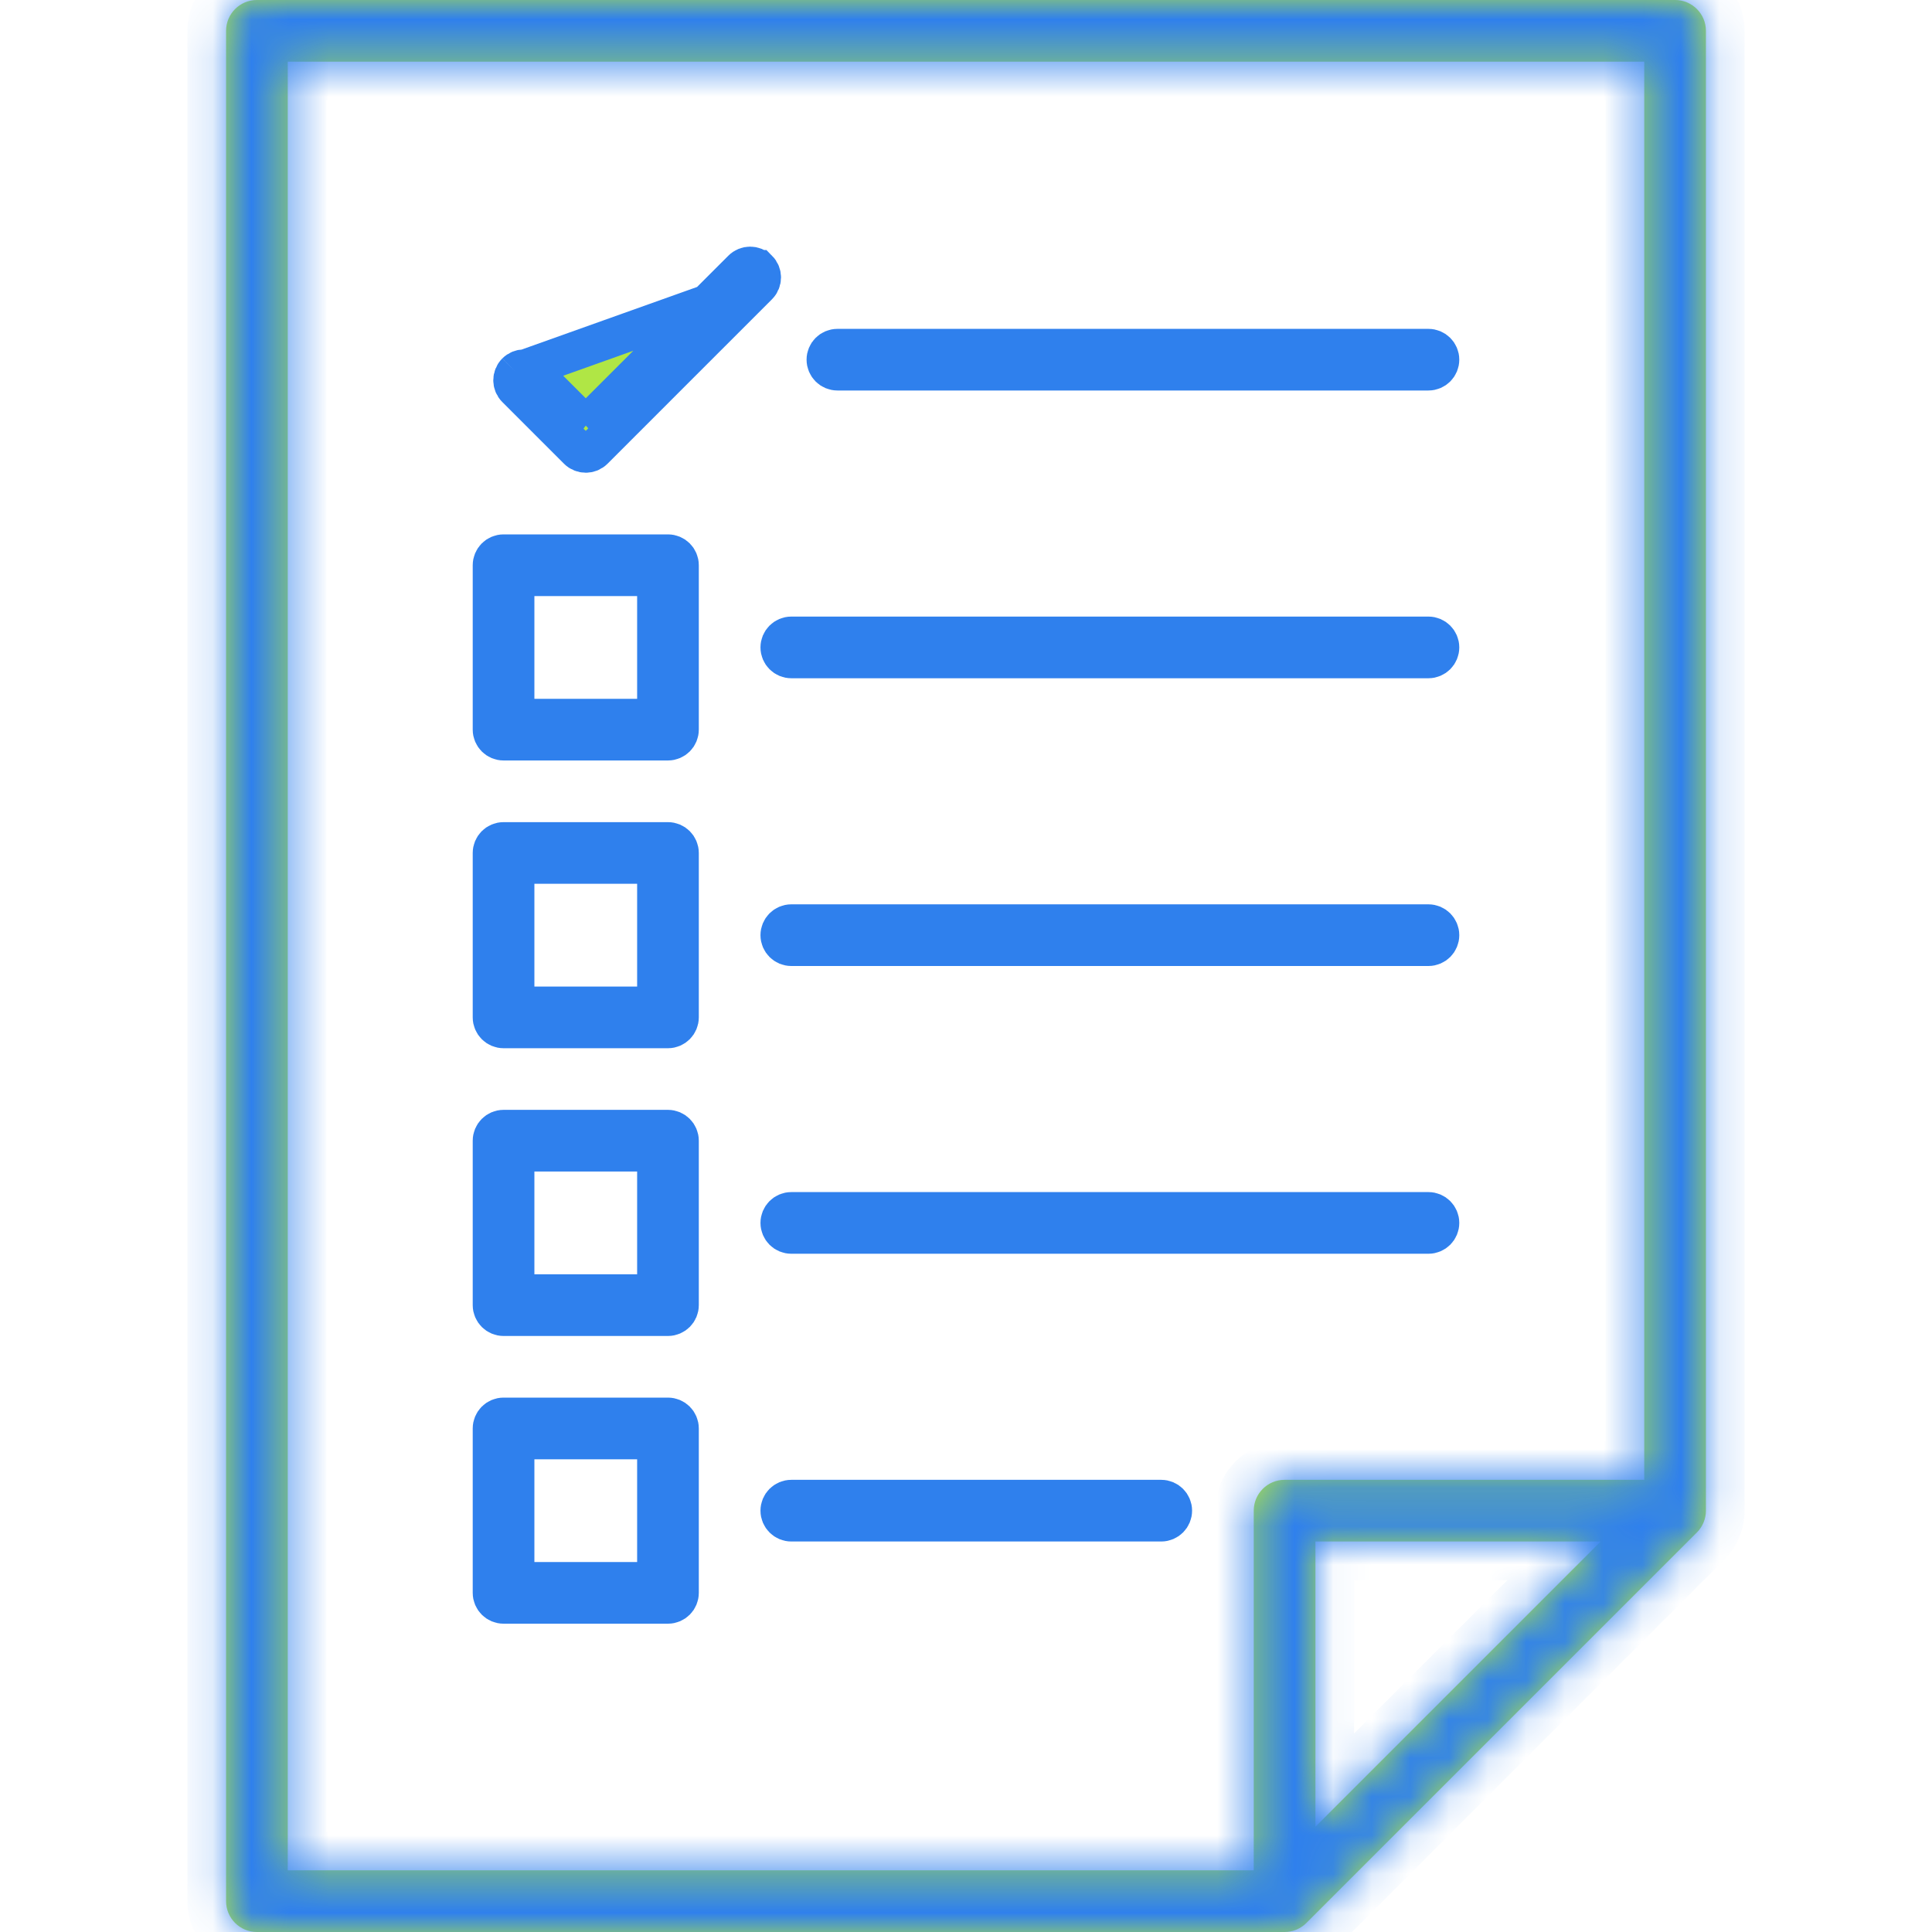 <svg width="50" height="50" viewBox="0 0 50 50" fill="none" xmlns="http://www.w3.org/2000/svg">
<mask id="path-1-inside-1" fill="white">
<path d="M43.979 39.587C43.991 39.571 44.003 39.556 44.014 39.539C44.017 39.535 44.02 39.53 44.023 39.526C44.034 39.508 44.045 39.49 44.054 39.472C44.056 39.469 44.058 39.465 44.059 39.462C44.069 39.442 44.079 39.422 44.088 39.402C44.089 39.399 44.09 39.397 44.09 39.395C44.099 39.373 44.107 39.351 44.114 39.328C44.115 39.326 44.115 39.323 44.116 39.32C44.123 39.298 44.129 39.276 44.133 39.253C44.135 39.246 44.135 39.24 44.136 39.233C44.139 39.214 44.143 39.195 44.145 39.175C44.148 39.149 44.149 39.122 44.149 39.096V0.798C44.149 0.357 43.792 0 43.351 0H6.649C6.208 0 5.851 0.357 5.851 0.798V49.202C5.851 49.643 6.208 50 6.649 50H33.245C33.271 50 33.298 49.999 33.324 49.996C33.344 49.994 33.364 49.991 33.383 49.987C33.389 49.986 33.395 49.986 33.402 49.984C33.425 49.98 33.447 49.974 33.469 49.968C33.471 49.967 33.474 49.966 33.477 49.965C33.499 49.959 33.521 49.951 33.542 49.942C33.545 49.941 33.548 49.94 33.551 49.939C33.571 49.931 33.59 49.921 33.609 49.911C33.613 49.909 33.617 49.908 33.621 49.906C33.639 49.896 33.656 49.886 33.672 49.875C33.678 49.872 33.683 49.869 33.688 49.865C33.704 49.855 33.719 49.843 33.733 49.832C33.739 49.827 33.745 49.823 33.751 49.819C33.769 49.804 33.786 49.788 33.803 49.772C33.805 49.77 33.807 49.768 33.809 49.766L43.915 39.66C43.917 39.658 43.918 39.657 43.92 39.655C43.937 39.638 43.953 39.621 43.968 39.602C43.972 39.597 43.975 39.592 43.979 39.587ZM7.447 1.596H42.553V38.298H33.245C32.804 38.298 32.447 38.655 32.447 39.096V48.404H7.447V1.596ZM41.425 39.894L34.043 47.276V39.894H41.425Z"/>
</mask>
<path d="M43.979 39.587C43.991 39.571 44.003 39.556 44.014 39.539C44.017 39.535 44.02 39.53 44.023 39.526C44.034 39.508 44.045 39.49 44.054 39.472C44.056 39.469 44.058 39.465 44.059 39.462C44.069 39.442 44.079 39.422 44.088 39.402C44.089 39.399 44.09 39.397 44.09 39.395C44.099 39.373 44.107 39.351 44.114 39.328C44.115 39.326 44.115 39.323 44.116 39.32C44.123 39.298 44.129 39.276 44.133 39.253C44.135 39.246 44.135 39.24 44.136 39.233C44.139 39.214 44.143 39.195 44.145 39.175C44.148 39.149 44.149 39.122 44.149 39.096V0.798C44.149 0.357 43.792 0 43.351 0H6.649C6.208 0 5.851 0.357 5.851 0.798V49.202C5.851 49.643 6.208 50 6.649 50H33.245C33.271 50 33.298 49.999 33.324 49.996C33.344 49.994 33.364 49.991 33.383 49.987C33.389 49.986 33.395 49.986 33.402 49.984C33.425 49.98 33.447 49.974 33.469 49.968C33.471 49.967 33.474 49.966 33.477 49.965C33.499 49.959 33.521 49.951 33.542 49.942C33.545 49.941 33.548 49.94 33.551 49.939C33.571 49.931 33.59 49.921 33.609 49.911C33.613 49.909 33.617 49.908 33.621 49.906C33.639 49.896 33.656 49.886 33.672 49.875C33.678 49.872 33.683 49.869 33.688 49.865C33.704 49.855 33.719 49.843 33.733 49.832C33.739 49.827 33.745 49.823 33.751 49.819C33.769 49.804 33.786 49.788 33.803 49.772C33.805 49.77 33.807 49.768 33.809 49.766L43.915 39.66C43.917 39.658 43.918 39.657 43.92 39.655C43.937 39.638 43.953 39.621 43.968 39.602C43.972 39.597 43.975 39.592 43.979 39.587ZM7.447 1.596H42.553V38.298H33.245C32.804 38.298 32.447 38.655 32.447 39.096V48.404H7.447V1.596ZM41.425 39.894L34.043 47.276V39.894H41.425Z" fill="#B0E645"/>
<path d="M43.979 39.587L44.765 40.205L44.767 40.202L43.979 39.587ZM44.014 39.539L43.188 38.975L43.183 38.983L44.014 39.539ZM44.023 39.526L43.183 38.983L43.181 38.985L44.023 39.526ZM44.054 39.472L43.184 38.979L43.178 38.991L43.172 39.003L44.054 39.472ZM44.059 39.462L44.948 39.921L44.949 39.919L44.059 39.462ZM44.088 39.402L45.011 39.787L45.013 39.78L44.088 39.402ZM44.09 39.395L45.01 39.788L45.014 39.778L45.018 39.767L44.09 39.395ZM44.114 39.328L43.162 39.023L43.159 39.031L43.157 39.039L44.114 39.328ZM44.116 39.32L45.069 39.625L45.072 39.613L45.076 39.602L44.116 39.32ZM44.133 39.253L45.114 39.45L45.114 39.446L44.133 39.253ZM44.136 39.233L45.12 39.411L45.122 39.402L44.136 39.233ZM44.145 39.175L43.15 39.075L43.15 39.079L44.145 39.175ZM33.324 49.996L33.425 50.991L33.426 50.991L33.324 49.996ZM33.383 49.987L33.216 49.001L33.209 49.002L33.383 49.987ZM33.402 49.984L33.585 50.968L33.599 50.965L33.402 49.984ZM33.469 49.968L33.743 50.929L33.753 50.926L33.763 50.923L33.469 49.968ZM33.477 49.965L33.187 49.008L33.183 49.01L33.477 49.965ZM33.542 49.942L33.915 50.87L33.919 50.868L33.542 49.942ZM33.551 49.939L33.898 50.877L33.917 50.87L33.936 50.862L33.551 49.939ZM33.609 49.911L34.066 50.801L34.076 50.796L34.085 50.791L33.609 49.911ZM33.621 49.906L33.151 49.023L33.143 49.027L33.136 49.031L33.621 49.906ZM33.672 49.875L33.145 49.025L33.135 49.032L33.672 49.875ZM33.688 49.865L33.131 49.035L33.13 49.036L33.688 49.865ZM33.733 49.832L33.117 49.044L33.117 49.044L33.733 49.832ZM33.751 49.819L34.383 50.594L34.386 50.591L33.751 49.819ZM33.803 49.772L34.501 50.488L34.515 50.474L34.529 50.46L33.803 49.772ZM33.809 49.766L33.102 49.059L33.092 49.069L33.083 49.079L33.809 49.766ZM43.915 39.66L44.622 40.367L43.915 39.66ZM43.92 39.655L44.627 40.362L44.634 40.355L43.92 39.655ZM43.968 39.602L44.74 40.237L44.747 40.229L44.754 40.221L43.968 39.602ZM7.447 1.596V0.596H6.447V1.596H7.447ZM42.553 1.596H43.553V0.596H42.553V1.596ZM42.553 38.298V39.298H43.553V38.298H42.553ZM32.447 48.404V49.404H33.447V48.404H32.447ZM7.447 48.404H6.447V49.404H7.447V48.404ZM41.425 39.894L42.132 40.601L43.839 38.894H41.425V39.894ZM34.043 47.276H33.043V49.69L34.75 47.983L34.043 47.276ZM34.043 39.894V38.894H33.043V39.894H34.043ZM44.767 40.202C44.778 40.188 44.812 40.146 44.846 40.095L43.183 38.983C43.19 38.973 43.195 38.966 43.197 38.964C43.197 38.963 43.197 38.963 43.196 38.965C43.195 38.966 43.194 38.968 43.191 38.971L44.767 40.202ZM44.84 40.103C44.853 40.084 44.864 40.067 44.871 40.056C44.877 40.045 44.883 40.036 44.884 40.033C44.884 40.033 44.885 40.032 44.885 40.032C44.885 40.032 44.885 40.032 44.885 40.032C44.884 40.033 44.883 40.035 44.882 40.037C44.879 40.042 44.872 40.053 44.864 40.066L43.181 38.985C43.171 39.001 43.163 39.014 43.159 39.021C43.157 39.025 43.155 39.028 43.154 39.03C43.154 39.03 43.153 39.031 43.153 39.031C43.153 39.032 43.153 39.032 43.153 39.032C43.153 39.031 43.154 39.029 43.156 39.027C43.157 39.025 43.159 39.021 43.162 39.016C43.168 39.007 43.177 38.992 43.188 38.975L44.84 40.103ZM44.862 40.069C44.88 40.041 44.908 39.996 44.937 39.942L43.172 39.003C43.177 38.993 43.181 38.986 43.182 38.983C43.184 38.98 43.185 38.98 43.183 38.983L44.862 40.069ZM44.925 39.965C44.939 39.94 44.949 39.919 44.956 39.905C44.963 39.891 44.968 39.88 44.969 39.877C44.969 39.876 44.97 39.875 44.97 39.875C44.97 39.875 44.97 39.875 44.97 39.875C44.969 39.876 44.968 39.879 44.967 39.882C44.964 39.889 44.957 39.903 44.948 39.921L43.171 39.004C43.161 39.023 43.153 39.038 43.15 39.047C43.148 39.051 43.146 39.055 43.145 39.056C43.145 39.057 43.145 39.058 43.145 39.058C43.144 39.058 43.145 39.058 43.145 39.057C43.145 39.056 43.149 39.047 43.155 39.035C43.161 39.022 43.171 39.002 43.184 38.979L44.925 39.965ZM44.949 39.919C44.964 39.889 44.987 39.843 45.011 39.787L43.165 39.016C43.168 39.008 43.171 39.003 43.172 39.002C43.172 39 43.172 39.001 43.17 39.005L44.949 39.919ZM45.013 39.78C45.022 39.76 45.028 39.743 45.032 39.733C45.033 39.728 45.035 39.724 45.035 39.721C45.036 39.719 45.037 39.717 45.037 39.718C45.037 39.718 45.036 39.718 45.036 39.719C45.036 39.72 45.035 39.721 45.035 39.723C45.034 39.726 45.032 39.73 45.03 39.736C45.026 39.747 45.019 39.766 45.01 39.788L43.171 39.001C43.161 39.024 43.154 39.044 43.149 39.056C43.147 39.063 43.145 39.068 43.144 39.072C43.143 39.075 43.142 39.078 43.142 39.078C43.141 39.08 43.142 39.078 43.142 39.077C43.143 39.075 43.144 39.071 43.146 39.067C43.149 39.058 43.154 39.042 43.162 39.023L45.013 39.78ZM45.018 39.767C45.033 39.731 45.053 39.679 45.072 39.617L43.157 39.039C43.159 39.031 43.161 39.025 43.163 39.022C43.163 39.019 43.164 39.019 43.163 39.022L45.018 39.767ZM45.067 39.633C45.075 39.606 45.081 39.584 45.084 39.571C45.086 39.564 45.087 39.558 45.088 39.555C45.089 39.553 45.089 39.552 45.089 39.551C45.09 39.55 45.09 39.549 45.09 39.549C45.09 39.548 45.089 39.55 45.089 39.553C45.088 39.556 45.087 39.561 45.085 39.567C45.082 39.579 45.077 39.599 45.069 39.625L43.164 39.015C43.155 39.042 43.15 39.064 43.146 39.078C43.144 39.084 43.143 39.09 43.142 39.093C43.142 39.095 43.141 39.097 43.141 39.098C43.141 39.099 43.141 39.099 43.141 39.099C43.141 39.1 43.141 39.098 43.142 39.096C43.142 39.093 43.144 39.088 43.145 39.082C43.148 39.07 43.154 39.049 43.162 39.023L45.067 39.633ZM45.076 39.602C45.088 39.561 45.102 39.51 45.114 39.45L43.153 39.056C43.156 39.042 43.158 39.035 43.157 39.039L45.076 39.602ZM45.114 39.446C45.118 39.426 45.121 39.41 45.123 39.399C45.124 39.388 45.125 39.379 45.126 39.377C45.126 39.377 45.126 39.377 45.126 39.376C45.126 39.376 45.126 39.376 45.126 39.376C45.126 39.376 45.126 39.376 45.126 39.376C45.126 39.377 45.126 39.379 45.125 39.381C45.124 39.387 45.123 39.397 45.12 39.411L43.152 39.056C43.149 39.073 43.147 39.087 43.146 39.095C43.145 39.099 43.145 39.103 43.144 39.105C43.144 39.106 43.144 39.107 43.144 39.108C43.144 39.109 43.144 39.109 43.144 39.109C43.144 39.109 43.144 39.108 43.144 39.106C43.144 39.104 43.145 39.101 43.145 39.097C43.147 39.089 43.149 39.076 43.152 39.06L45.114 39.446ZM45.122 39.402C45.123 39.396 45.134 39.336 45.14 39.272L43.15 39.079C43.151 39.063 43.153 39.052 43.153 39.05C43.153 39.049 43.153 39.05 43.153 39.052C43.153 39.053 43.152 39.055 43.152 39.057C43.151 39.059 43.151 39.062 43.151 39.065L45.122 39.402ZM45.14 39.276C45.146 39.217 45.149 39.157 45.149 39.096H43.149C43.149 39.088 43.149 39.081 43.15 39.075L45.14 39.276ZM45.149 39.096V0.798H43.149V39.096H45.149ZM45.149 0.798C45.149 -0.195 44.344 -1 43.351 -1V1C43.239 1 43.149 0.909 43.149 0.798H45.149ZM43.351 -1H6.649V1H43.351V-1ZM6.649 -1C5.656 -1 4.851 -0.195 4.851 0.798H6.851C6.851 0.909 6.761 1 6.649 1V-1ZM4.851 0.798V49.202H6.851V0.798H4.851ZM4.851 49.202C4.851 50.195 5.656 51 6.649 51V49C6.761 49 6.851 49.09 6.851 49.202H4.851ZM6.649 51H33.245V49H6.649V51ZM33.245 51C33.306 51 33.366 50.997 33.425 50.991L33.224 49.001C33.23 49 33.237 49 33.245 49V51ZM33.426 50.991C33.486 50.985 33.537 50.975 33.557 50.972L33.209 49.002C33.205 49.003 33.203 49.004 33.201 49.004C33.2 49.004 33.2 49.004 33.201 49.004C33.203 49.004 33.211 49.002 33.223 49.001L33.426 50.991ZM33.55 50.973C33.538 50.975 33.529 50.977 33.524 50.977C33.522 50.977 33.52 50.978 33.52 50.978C33.52 50.978 33.52 50.978 33.52 50.978C33.52 50.978 33.521 50.978 33.521 50.977C33.524 50.977 33.532 50.976 33.542 50.975C33.552 50.973 33.567 50.971 33.585 50.968L33.218 49.001C33.233 48.999 33.245 48.997 33.252 48.996C33.259 48.995 33.264 48.994 33.263 48.994C33.263 48.994 33.263 48.994 33.262 48.994C33.262 48.994 33.261 48.995 33.26 48.995C33.258 48.995 33.255 48.995 33.251 48.996C33.243 48.997 33.231 48.999 33.216 49.001L33.55 50.973ZM33.599 50.965C33.66 50.953 33.713 50.938 33.743 50.929L33.195 49.006C33.188 49.008 33.187 49.008 33.188 49.008C33.19 49.007 33.196 49.006 33.205 49.004L33.599 50.965ZM33.763 50.923C33.744 50.929 33.729 50.933 33.72 50.935C33.716 50.937 33.712 50.938 33.71 50.938C33.708 50.938 33.707 50.939 33.707 50.939C33.708 50.939 33.71 50.938 33.712 50.938C33.715 50.937 33.719 50.936 33.724 50.934C33.734 50.932 33.751 50.927 33.771 50.921L33.183 49.01C33.202 49.004 33.217 49 33.226 48.998C33.23 48.996 33.234 48.995 33.236 48.995C33.238 48.995 33.239 48.994 33.239 48.994C33.239 48.994 33.236 48.995 33.234 48.996C33.231 48.996 33.227 48.997 33.222 48.999C33.212 49.001 33.195 49.006 33.175 49.012L33.763 50.923ZM33.767 50.922C33.827 50.904 33.878 50.885 33.915 50.87L33.169 49.014C33.167 49.015 33.167 49.015 33.17 49.014C33.173 49.013 33.179 49.011 33.187 49.008L33.767 50.922ZM33.919 50.868C33.905 50.874 33.894 50.878 33.886 50.881C33.878 50.884 33.872 50.886 33.87 50.887C33.87 50.887 33.869 50.887 33.87 50.887C33.87 50.887 33.872 50.886 33.874 50.885C33.879 50.884 33.887 50.881 33.898 50.877L33.203 49.001C33.212 48.998 33.22 48.995 33.222 48.995C33.224 48.994 33.225 48.994 33.225 48.994C33.225 48.994 33.225 48.994 33.225 48.994C33.225 48.994 33.224 48.994 33.224 48.994C33.224 48.994 33.223 48.994 33.222 48.995C33.219 48.996 33.212 48.998 33.203 49.002C33.193 49.005 33.18 49.01 33.165 49.016L33.919 50.868ZM33.936 50.862C33.991 50.839 34.037 50.816 34.066 50.801L33.152 49.022C33.148 49.024 33.148 49.024 33.15 49.023C33.152 49.022 33.157 49.02 33.165 49.017L33.936 50.862ZM34.085 50.791C34.068 50.8 34.054 50.807 34.046 50.811C34.042 50.813 34.039 50.815 34.037 50.815C34.036 50.816 34.035 50.816 34.036 50.816C34.036 50.815 34.039 50.814 34.042 50.813C34.046 50.811 34.051 50.809 34.056 50.806C34.068 50.8 34.086 50.791 34.107 50.78L33.136 49.031C33.155 49.021 33.171 49.013 33.18 49.008C33.185 49.006 33.189 49.004 33.191 49.003C33.194 49.002 33.195 49.001 33.195 49.001C33.195 49.001 33.195 49.001 33.194 49.001C33.194 49.001 33.194 49.002 33.194 49.002C33.193 49.002 33.192 49.002 33.191 49.003C33.188 49.004 33.184 49.006 33.179 49.009C33.169 49.013 33.153 49.021 33.134 49.032L34.085 50.791ZM34.092 50.788C34.147 50.759 34.192 50.73 34.21 50.718L33.135 49.032C33.132 49.034 33.13 49.035 33.129 49.035C33.128 49.036 33.128 49.036 33.13 49.035C33.132 49.034 33.139 49.029 33.151 49.023L34.092 50.788ZM34.199 50.725C34.192 50.729 34.187 50.732 34.186 50.733C34.185 50.733 34.185 50.734 34.185 50.733C34.186 50.733 34.188 50.732 34.189 50.731C34.193 50.729 34.201 50.724 34.21 50.718C34.219 50.713 34.232 50.705 34.247 50.695L33.13 49.036C33.142 49.028 33.152 49.021 33.159 49.017C33.166 49.013 33.17 49.01 33.172 49.009C33.172 49.009 33.172 49.009 33.171 49.009C33.171 49.01 33.169 49.011 33.167 49.012C33.163 49.014 33.155 49.019 33.145 49.025L34.199 50.725ZM34.246 50.696C34.294 50.663 34.334 50.632 34.35 50.619L33.117 49.044C33.111 49.049 33.111 49.049 33.113 49.048C33.115 49.046 33.121 49.041 33.131 49.035L34.246 50.696ZM34.349 50.62C34.34 50.627 34.333 50.632 34.33 50.634C34.328 50.636 34.327 50.636 34.327 50.636C34.327 50.636 34.327 50.636 34.328 50.636C34.328 50.636 34.328 50.636 34.329 50.635C34.331 50.633 34.339 50.628 34.347 50.622C34.356 50.615 34.368 50.606 34.383 50.594L33.12 49.043C33.131 49.034 33.141 49.027 33.147 49.022C33.152 49.018 33.156 49.015 33.156 49.016C33.156 49.016 33.155 49.016 33.155 49.016C33.154 49.016 33.154 49.017 33.153 49.017C33.151 49.019 33.149 49.02 33.146 49.023C33.14 49.027 33.13 49.035 33.117 49.044L34.349 50.62ZM34.386 50.591C34.432 50.553 34.471 50.517 34.501 50.488L33.105 49.056C33.102 49.059 33.106 49.054 33.116 49.046L34.386 50.591ZM34.529 50.46C34.505 50.485 34.485 50.504 34.472 50.515C34.465 50.521 34.46 50.526 34.457 50.528C34.454 50.531 34.451 50.533 34.452 50.532C34.452 50.532 34.453 50.532 34.454 50.531C34.455 50.53 34.456 50.529 34.458 50.527C34.462 50.524 34.468 50.519 34.475 50.513C34.489 50.5 34.51 50.48 34.535 50.454L33.083 49.079C33.107 49.054 33.127 49.035 33.14 49.023C33.147 49.017 33.152 49.013 33.155 49.01C33.158 49.007 33.16 49.005 33.16 49.006C33.16 49.006 33.159 49.007 33.158 49.007C33.157 49.008 33.156 49.01 33.154 49.011C33.15 49.014 33.144 49.019 33.137 49.026C33.123 49.038 33.102 49.058 33.077 49.084L34.529 50.46ZM34.516 50.474L44.622 40.367L43.208 38.953L33.102 49.059L34.516 50.474ZM44.622 40.367C44.638 40.351 44.651 40.338 44.659 40.329C44.663 40.325 44.666 40.321 44.668 40.319C44.669 40.318 44.67 40.316 44.67 40.316C44.671 40.315 44.671 40.315 44.671 40.315C44.672 40.314 44.67 40.316 44.669 40.318C44.667 40.319 44.664 40.323 44.661 40.327C44.654 40.335 44.642 40.347 44.627 40.362L43.213 38.948C43.197 38.964 43.184 38.977 43.176 38.986C43.173 38.99 43.169 38.994 43.167 38.996C43.166 38.998 43.165 38.999 43.165 38.999C43.164 39 43.164 39 43.164 39C43.163 39.001 43.165 38.999 43.166 38.998C43.168 38.996 43.171 38.992 43.174 38.989C43.182 38.98 43.193 38.968 43.208 38.953L44.622 40.367ZM44.634 40.355C44.665 40.324 44.702 40.284 44.74 40.237L43.195 38.967C43.203 38.957 43.208 38.953 43.206 38.955L44.634 40.355ZM44.754 40.221C44.764 40.207 44.772 40.196 44.778 40.189C44.78 40.185 44.783 40.182 44.784 40.18C44.786 40.178 44.787 40.176 44.787 40.175C44.788 40.175 44.788 40.175 44.787 40.176C44.786 40.177 44.785 40.179 44.783 40.181C44.78 40.186 44.773 40.194 44.765 40.205L43.193 38.968C43.183 38.981 43.175 38.993 43.169 39C43.167 39.004 43.164 39.007 43.163 39.009C43.161 39.011 43.16 39.013 43.16 39.013C43.159 39.014 43.159 39.014 43.16 39.013C43.161 39.012 43.162 39.01 43.164 39.008C43.167 39.003 43.173 38.994 43.182 38.984L44.754 40.221ZM7.447 2.596H42.553V0.596H7.447V2.596ZM41.553 1.596V38.298H43.553V1.596H41.553ZM42.553 37.298H33.245V39.298H42.553V37.298ZM33.245 37.298C32.252 37.298 31.447 38.103 31.447 39.096H33.447C33.447 39.207 33.356 39.298 33.245 39.298V37.298ZM31.447 39.096V48.404H33.447V39.096H31.447ZM32.447 47.404H7.447V49.404H32.447V47.404ZM8.447 48.404V1.596H6.447V48.404H8.447ZM40.718 39.187L33.336 46.569L34.75 47.983L42.132 40.601L40.718 39.187ZM35.043 47.276V39.894H33.043V47.276H35.043ZM34.043 40.894H41.425V38.894H34.043V40.894Z" fill="#2F80ED" mask="url(#path-1-inside-1)"/>
<path d="M36.968 9.606H21.672C21.507 9.606 21.374 9.473 21.374 9.308C21.374 9.144 21.507 9.011 21.672 9.011H36.968C37.133 9.011 37.266 9.144 37.266 9.308C37.266 9.473 37.133 9.606 36.968 9.606Z" fill="#B0E645" stroke="#2F80ED"/>
<path d="M15.16 11.015L14.806 10.661L13.774 9.63C13.774 9.63 13.774 9.63 13.774 9.63C13.658 9.514 13.47 9.514 13.353 9.63C13.353 9.63 13.353 9.63 13.353 9.63M15.16 11.015L13.353 9.63M15.16 11.015L15.513 10.661L19.204 6.97C19.32 6.854 19.509 6.854 19.625 6.97M15.16 11.015L19.625 6.97M13.353 9.63C13.237 9.746 13.237 9.935 13.353 10.051L14.949 11.647C15.007 11.705 15.082 11.734 15.16 11.734C15.237 11.734 15.312 11.705 15.37 11.647L19.625 7.392M13.353 9.63L19.625 7.392M19.625 7.392C19.625 7.392 19.625 7.392 19.625 7.392C19.742 7.275 19.742 7.087 19.626 6.97C19.625 6.97 19.625 6.97 19.625 6.97M19.625 7.392L19.625 6.97" fill="#B0E645" stroke="#2F80ED"/>
<path d="M20.479 17.053C20.314 17.053 20.181 16.92 20.181 16.755C20.181 16.591 20.314 16.457 20.479 16.457H36.968C37.133 16.457 37.266 16.591 37.266 16.755C37.266 16.92 37.133 17.053 36.968 17.053H20.479Z" fill="#B0E645" stroke="#2F80ED"/>
<path d="M16.489 18.585H16.989V18.085V15.426V14.926H16.489H13.83H13.33V15.426V18.085V18.585H13.83H16.489ZM13.032 14.33H17.287C17.452 14.33 17.585 14.463 17.585 14.628V18.883C17.585 19.048 17.452 19.181 17.287 19.181H13.032C12.867 19.181 12.734 19.048 12.734 18.883V14.628C12.734 14.463 12.867 14.33 13.032 14.33Z" fill="#B0E645" stroke="#2F80ED"/>
<path d="M20.479 23.904H36.968C37.133 23.904 37.266 24.038 37.266 24.202C37.266 24.367 37.133 24.5 36.968 24.5H20.479C20.314 24.5 20.181 24.367 20.181 24.202C20.181 24.038 20.314 23.904 20.479 23.904Z" fill="#B0E645" stroke="#2F80ED"/>
<path d="M16.489 26.032H16.989V25.532V22.872V22.372H16.489H13.83H13.33V22.872V25.532V26.032H13.83H16.489ZM13.032 21.777H17.287C17.452 21.777 17.585 21.91 17.585 22.075V26.33C17.585 26.494 17.452 26.628 17.287 26.628H13.032C12.867 26.628 12.734 26.494 12.734 26.33V22.075C12.734 21.91 12.867 21.777 13.032 21.777Z" fill="#B0E645" stroke="#2F80ED"/>
<path d="M20.479 31.351H36.968C37.133 31.351 37.266 31.484 37.266 31.649C37.266 31.814 37.133 31.947 36.968 31.947H20.479C20.314 31.947 20.181 31.814 20.181 31.649C20.181 31.484 20.314 31.351 20.479 31.351Z" fill="#B0E645" stroke="#2F80ED"/>
<path d="M16.489 33.479H16.989V32.979V30.319V29.819H16.489H13.83H13.33V30.319V32.979V33.479H13.83H16.489ZM13.032 29.223H17.287C17.452 29.223 17.585 29.357 17.585 29.521V33.777C17.585 33.941 17.452 34.075 17.287 34.075H13.032C12.867 34.075 12.734 33.941 12.734 33.777V29.521C12.734 29.357 12.867 29.223 13.032 29.223Z" fill="#B0E645" stroke="#2F80ED"/>
<path d="M20.479 38.798H30.053C30.218 38.798 30.351 38.931 30.351 39.096C30.351 39.26 30.218 39.394 30.053 39.394H20.479C20.314 39.394 20.181 39.26 20.181 39.096C20.181 38.931 20.314 38.798 20.479 38.798Z" fill="#B0E645" stroke="#2F80ED"/>
<path d="M16.489 40.925H16.989V40.425V37.766V37.266H16.489H13.83H13.33V37.766V40.425V40.925H13.83H16.489ZM13.032 36.67H17.287C17.452 36.67 17.585 36.803 17.585 36.968V41.223C17.585 41.388 17.452 41.521 17.287 41.521H13.032C12.867 41.521 12.734 41.388 12.734 41.223V36.968C12.734 36.803 12.867 36.67 13.032 36.67Z" fill="#B0E645" stroke="#2F80ED"/>
</svg>
